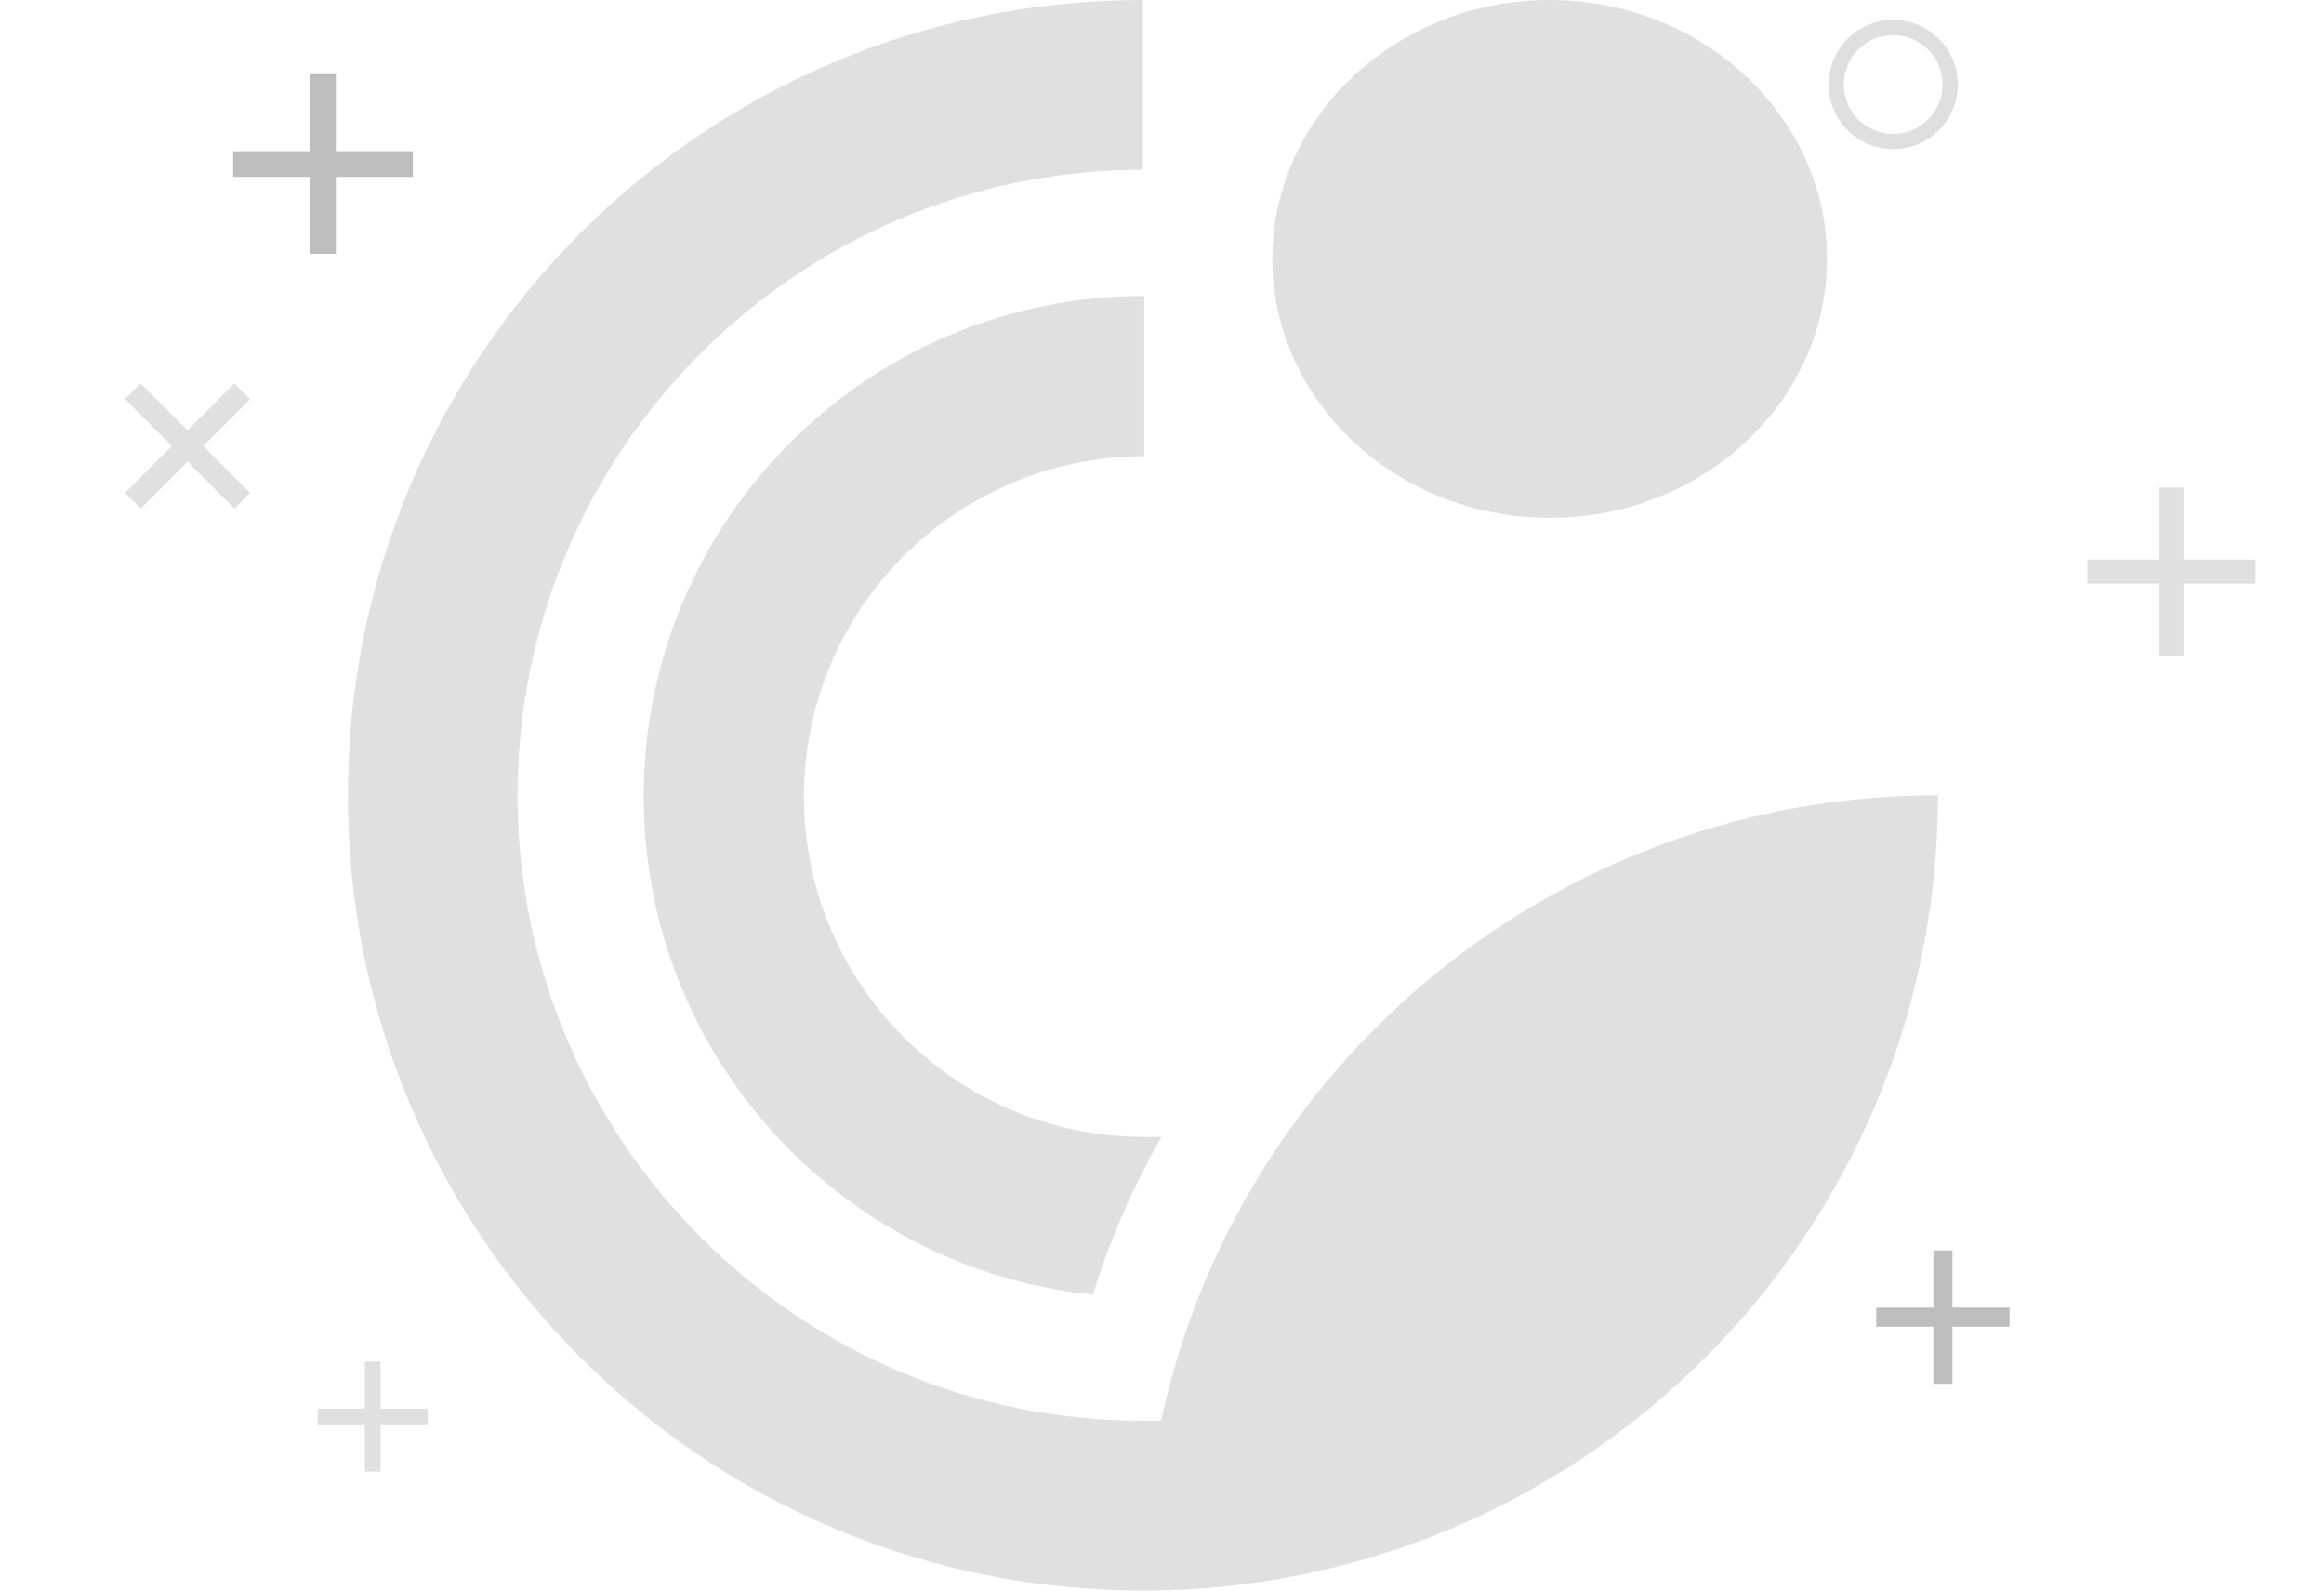 <svg width="57" height="39" viewBox="0 0 57 39" fill="none" xmlns="http://www.w3.org/2000/svg">
<path d="M38.008 12.698C41.759 12.698 44.81 9.849 44.81 6.349C44.81 2.848 41.759 0 38.008 0C34.258 0 31.206 2.848 31.206 6.349C31.206 9.849 34.258 12.698 38.008 12.698Z" fill="#E0E0E0"/>
<path d="M28.064 11.187V7.256C21.295 7.256 15.787 12.742 15.787 19.532C15.787 25.88 20.622 31.114 26.803 31.744C27.224 30.399 27.791 29.096 28.485 27.877H28.064C23.46 27.877 19.718 24.135 19.718 19.532C19.718 14.928 23.46 11.187 28.064 11.187Z" fill="#E0E0E0"/>
<path d="M28.477 34.837H28.031C19.573 34.837 12.694 27.959 12.694 19.5C12.694 11.041 19.573 4.163 28.031 4.163V0C17.257 0 8.531 8.726 8.531 19.5C8.531 30.274 17.257 39 28.031 39C38.805 39 47.531 30.274 47.531 19.5C38.182 19.5 30.369 26.067 28.477 34.837Z" fill="#E0E0E0"/>
<path d="M8.237 4.337V6.226H7.607V4.337H5.718V3.707H7.607V1.818H8.237V3.707H10.126V4.337H8.237Z" fill="#BDBDBD"/>
<path d="M47.887 32.531V33.932H47.42V32.531H46.018V32.063H47.42V30.662H47.887V32.063H49.288V32.531H47.887Z" fill="#BDBDBD"/>
<path d="M9.334 34.927V36.085H8.948V34.927H7.79V34.541H8.948V33.384H9.334V34.541H10.492V34.927H9.334Z" fill="#E0E0E0"/>
<path d="M53.554 14.31V16.077H52.965V14.31H51.198V13.721H52.965V11.954H53.554V13.721H55.321V14.31H53.554Z" fill="#E0E0E0"/>
<path d="M4.599 11.32L3.449 12.47L3.066 12.086L4.216 10.937L3.066 9.787L3.449 9.403L4.599 10.553L5.749 9.403L6.132 9.787L4.982 10.937L6.132 12.086L5.749 12.47L4.599 11.32Z" fill="#E0E0E0"/>
<path fill-rule="evenodd" clip-rule="evenodd" d="M46.434 3.283C47.104 3.283 47.646 2.741 47.646 2.072C47.646 1.403 47.104 0.86 46.434 0.86C45.765 0.86 45.223 1.403 45.223 2.072C45.223 2.741 45.765 3.283 46.434 3.283ZM46.434 3.656C47.309 3.656 48.019 2.947 48.019 2.072C48.019 1.197 47.309 0.487 46.434 0.487C45.559 0.487 44.85 1.197 44.85 2.072C44.85 2.947 45.559 3.656 46.434 3.656Z" fill="#DFDFDF"/>
</svg>
